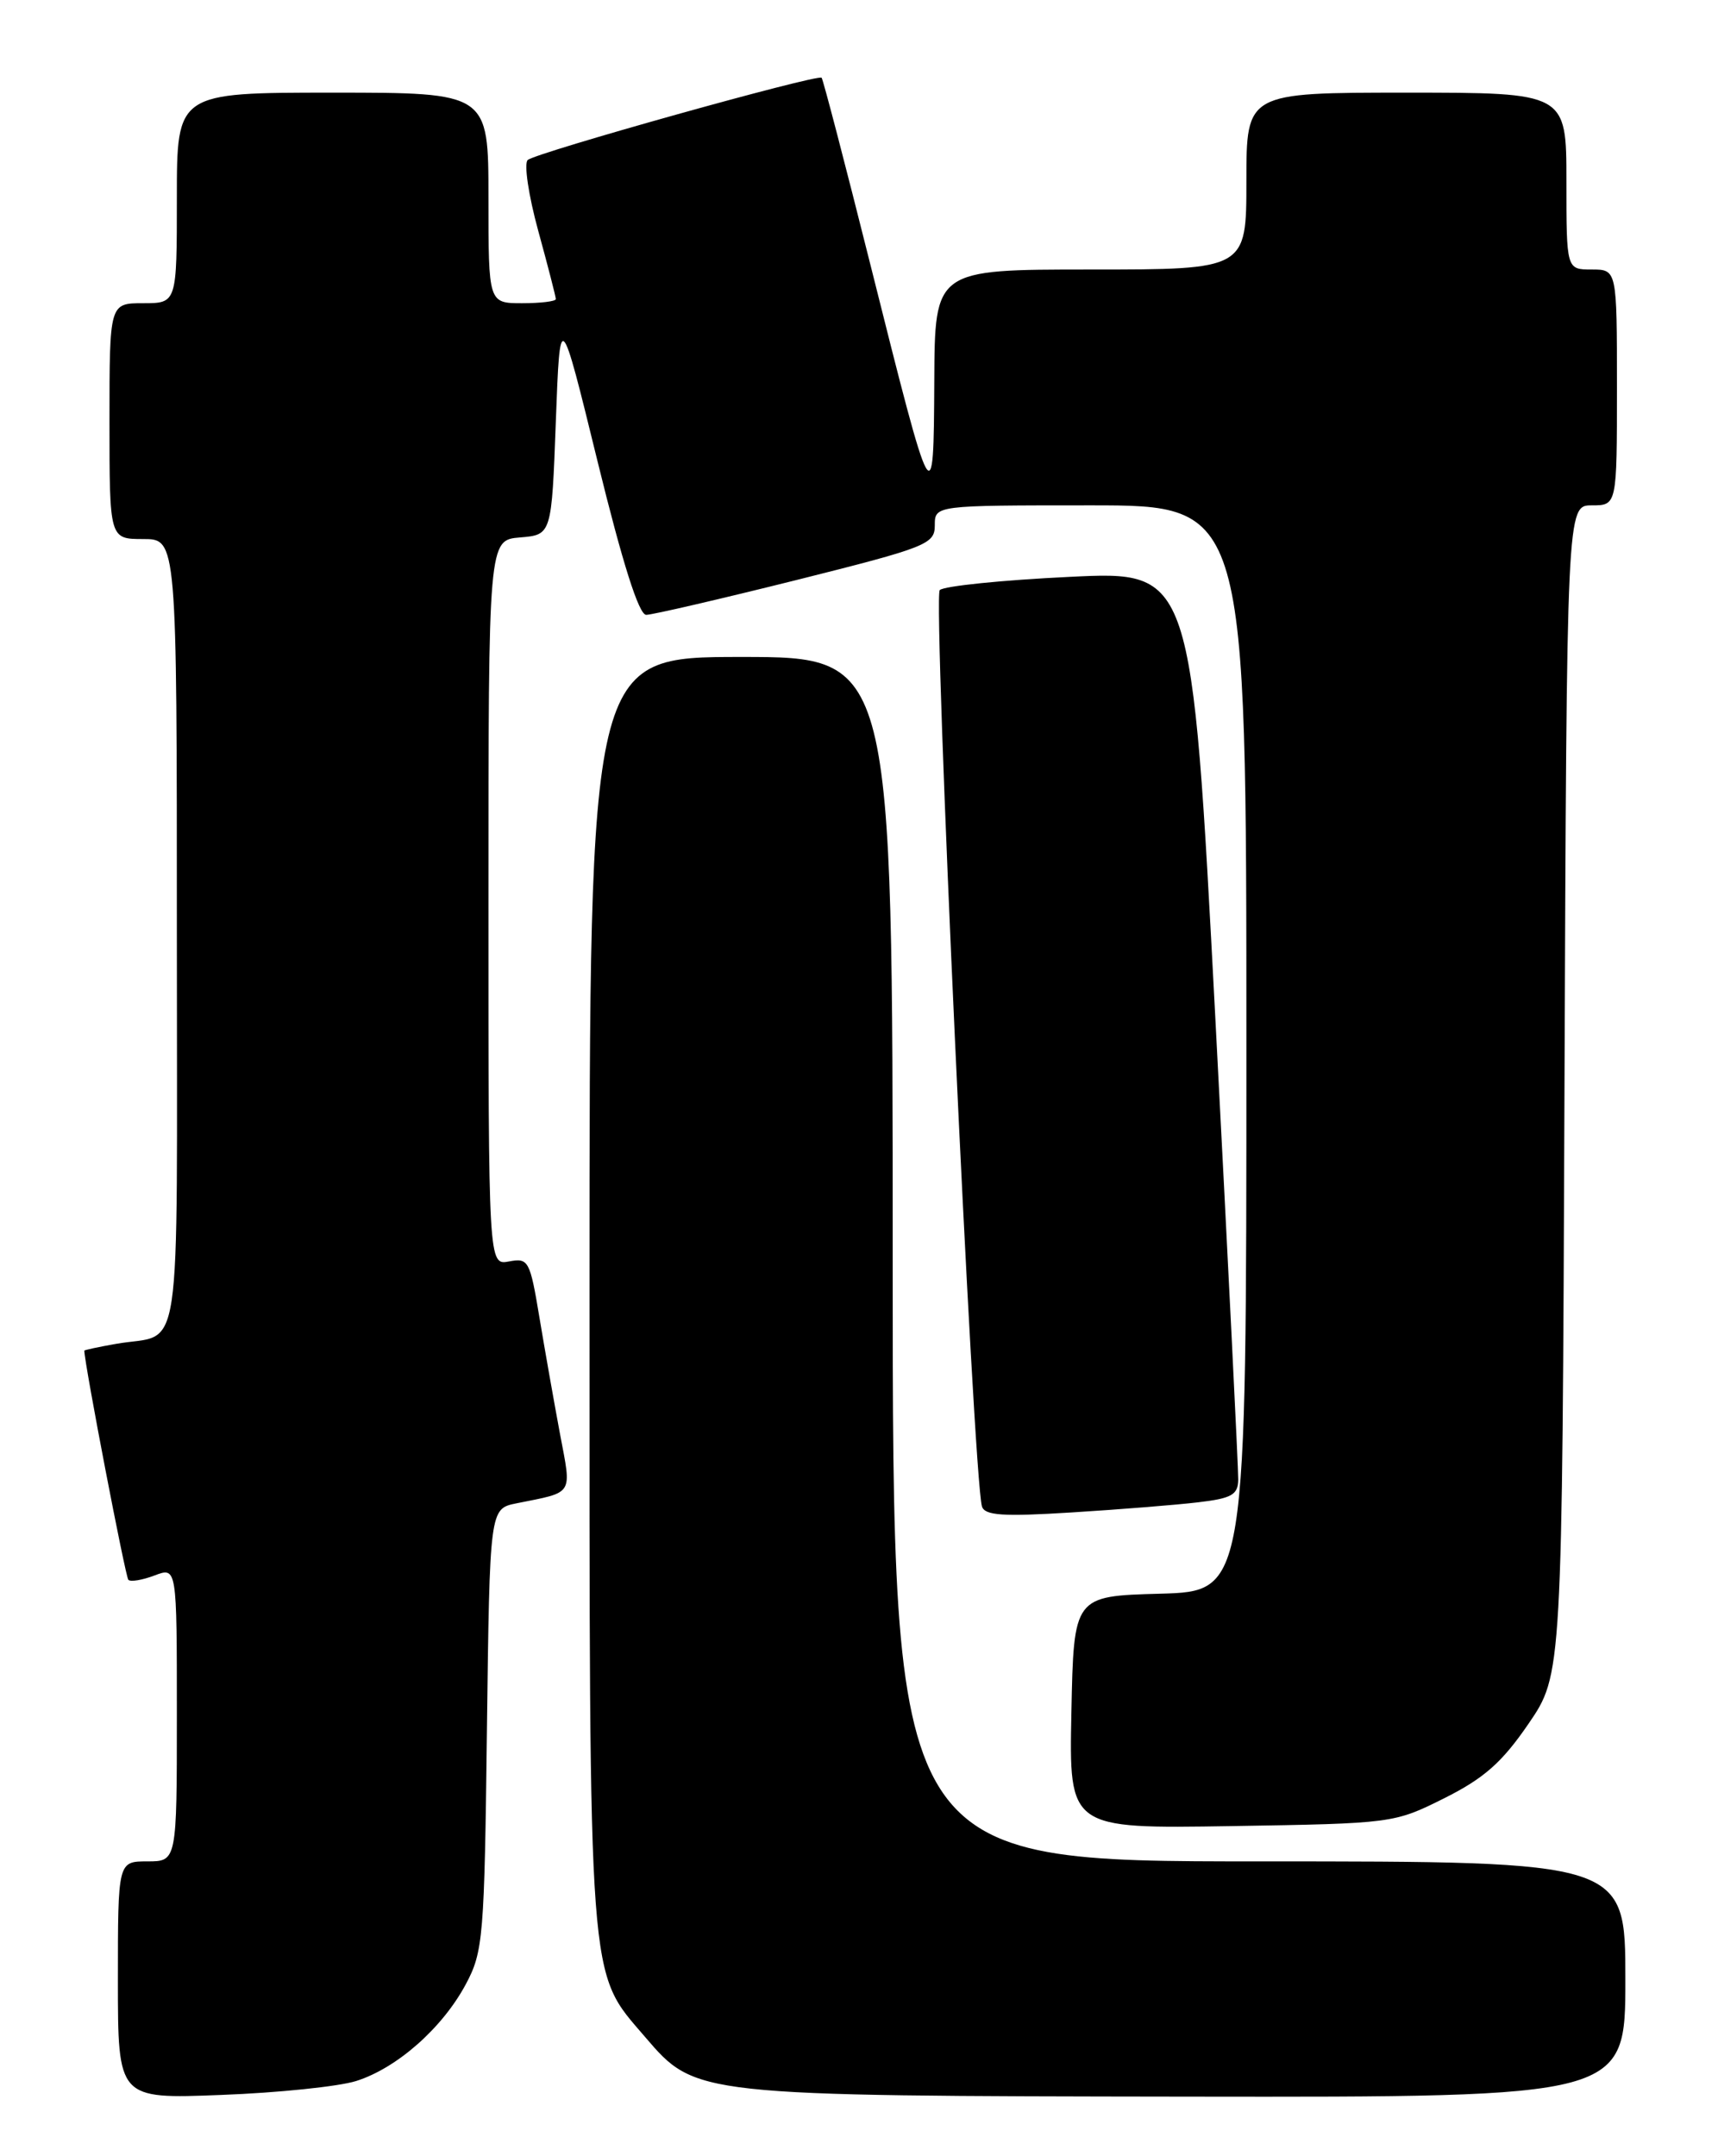 <?xml version="1.0" encoding="UTF-8" standalone="no"?>
<!DOCTYPE svg PUBLIC "-//W3C//DTD SVG 1.1//EN" "http://www.w3.org/Graphics/SVG/1.1/DTD/svg11.dtd" >
<svg xmlns="http://www.w3.org/2000/svg" xmlns:xlink="http://www.w3.org/1999/xlink" version="1.1" viewBox="0 0 204 256">
 <g >
 <path fill="currentColor"
d=" M 42.28 247.08 C 47.13 245.55 52.52 240.80 55.31 235.59 C 57.38 231.73 57.52 230.01 57.82 205.31 C 58.15 179.13 58.15 179.13 61.32 178.49 C 68.22 177.10 67.89 177.64 66.49 170.22 C 65.80 166.52 64.70 160.31 64.05 156.40 C 62.93 149.66 62.75 149.33 60.44 149.77 C 58.00 150.23 58.00 150.23 58.00 107.18 C 58.00 64.12 58.00 64.12 61.75 63.81 C 65.50 63.50 65.50 63.50 66.00 50.05 C 66.50 36.61 66.50 36.61 70.96 54.80 C 73.92 66.86 75.86 73.00 76.73 73.00 C 77.45 73.00 85.46 71.14 94.52 68.88 C 110.04 64.99 111.00 64.61 111.00 62.38 C 111.00 60.00 111.00 60.00 129.50 60.00 C 148.00 60.00 148.00 60.00 148.00 124.47 C 148.00 188.93 148.00 188.93 137.75 189.22 C 127.50 189.50 127.50 189.50 127.22 203.31 C 126.94 217.12 126.94 217.12 146.22 216.81 C 165.36 216.50 165.54 216.48 171.50 213.50 C 176.23 211.13 178.35 209.26 181.50 204.66 C 185.50 198.81 185.50 198.81 185.77 129.41 C 186.04 60.00 186.04 60.00 189.02 60.00 C 192.00 60.00 192.00 60.00 192.00 46.00 C 192.00 32.00 192.00 32.00 189.00 32.00 C 186.00 32.00 186.00 32.00 186.00 21.50 C 186.00 11.00 186.00 11.00 167.00 11.00 C 148.00 11.00 148.00 11.00 148.00 21.50 C 148.00 32.00 148.00 32.00 129.50 32.00 C 111.00 32.00 111.00 32.00 110.94 45.25 C 110.86 61.23 110.80 61.13 103.39 31.57 C 100.35 19.45 97.73 9.40 97.56 9.23 C 97.09 8.76 63.60 18.13 62.66 19.00 C 62.20 19.43 62.76 23.21 63.91 27.40 C 65.06 31.59 66.00 35.24 66.00 35.51 C 66.00 35.78 64.20 36.00 62.00 36.00 C 58.00 36.00 58.00 36.00 58.00 23.50 C 58.00 11.00 58.00 11.00 39.50 11.00 C 21.00 11.00 21.00 11.00 21.00 23.50 C 21.00 36.00 21.00 36.00 17.00 36.00 C 13.00 36.00 13.00 36.00 13.00 50.00 C 13.00 64.00 13.00 64.00 17.00 64.00 C 21.00 64.00 21.00 64.00 21.00 110.93 C 21.00 163.37 21.78 158.13 13.75 159.56 C 11.69 159.92 10.00 160.29 10.01 160.36 C 10.07 162.14 14.90 187.24 15.24 187.57 C 15.51 187.84 16.91 187.60 18.36 187.05 C 21.00 186.05 21.00 186.05 21.00 203.52 C 21.00 221.00 21.00 221.00 17.50 221.00 C 14.00 221.00 14.00 221.00 14.00 235.10 C 14.00 249.21 14.00 249.21 26.25 248.73 C 32.99 248.48 40.20 247.73 42.28 247.08 Z  M 193.00 235.00 C 193.00 221.00 193.00 221.00 149.50 221.00 C 106.00 221.00 106.00 221.00 106.00 149.50 C 106.00 78.00 106.00 78.00 88.00 78.00 C 70.00 78.00 70.00 78.00 70.00 153.32 C 70.00 236.91 69.77 233.87 76.62 241.87 C 82.60 248.85 82.59 248.85 141.25 248.93 C 193.00 249.00 193.00 249.00 193.00 235.00 Z  M 142.25 178.37 C 146.26 177.90 147.01 177.48 147.03 175.66 C 147.05 174.47 145.82 149.71 144.30 120.64 C 141.52 67.78 141.52 67.78 127.01 68.49 C 119.03 68.87 112.09 69.58 111.59 70.06 C 110.75 70.85 115.58 175.52 116.60 178.86 C 116.94 179.94 119.09 180.08 127.26 179.57 C 132.89 179.22 139.64 178.68 142.25 178.37 Z "/>
</g>
</svg>